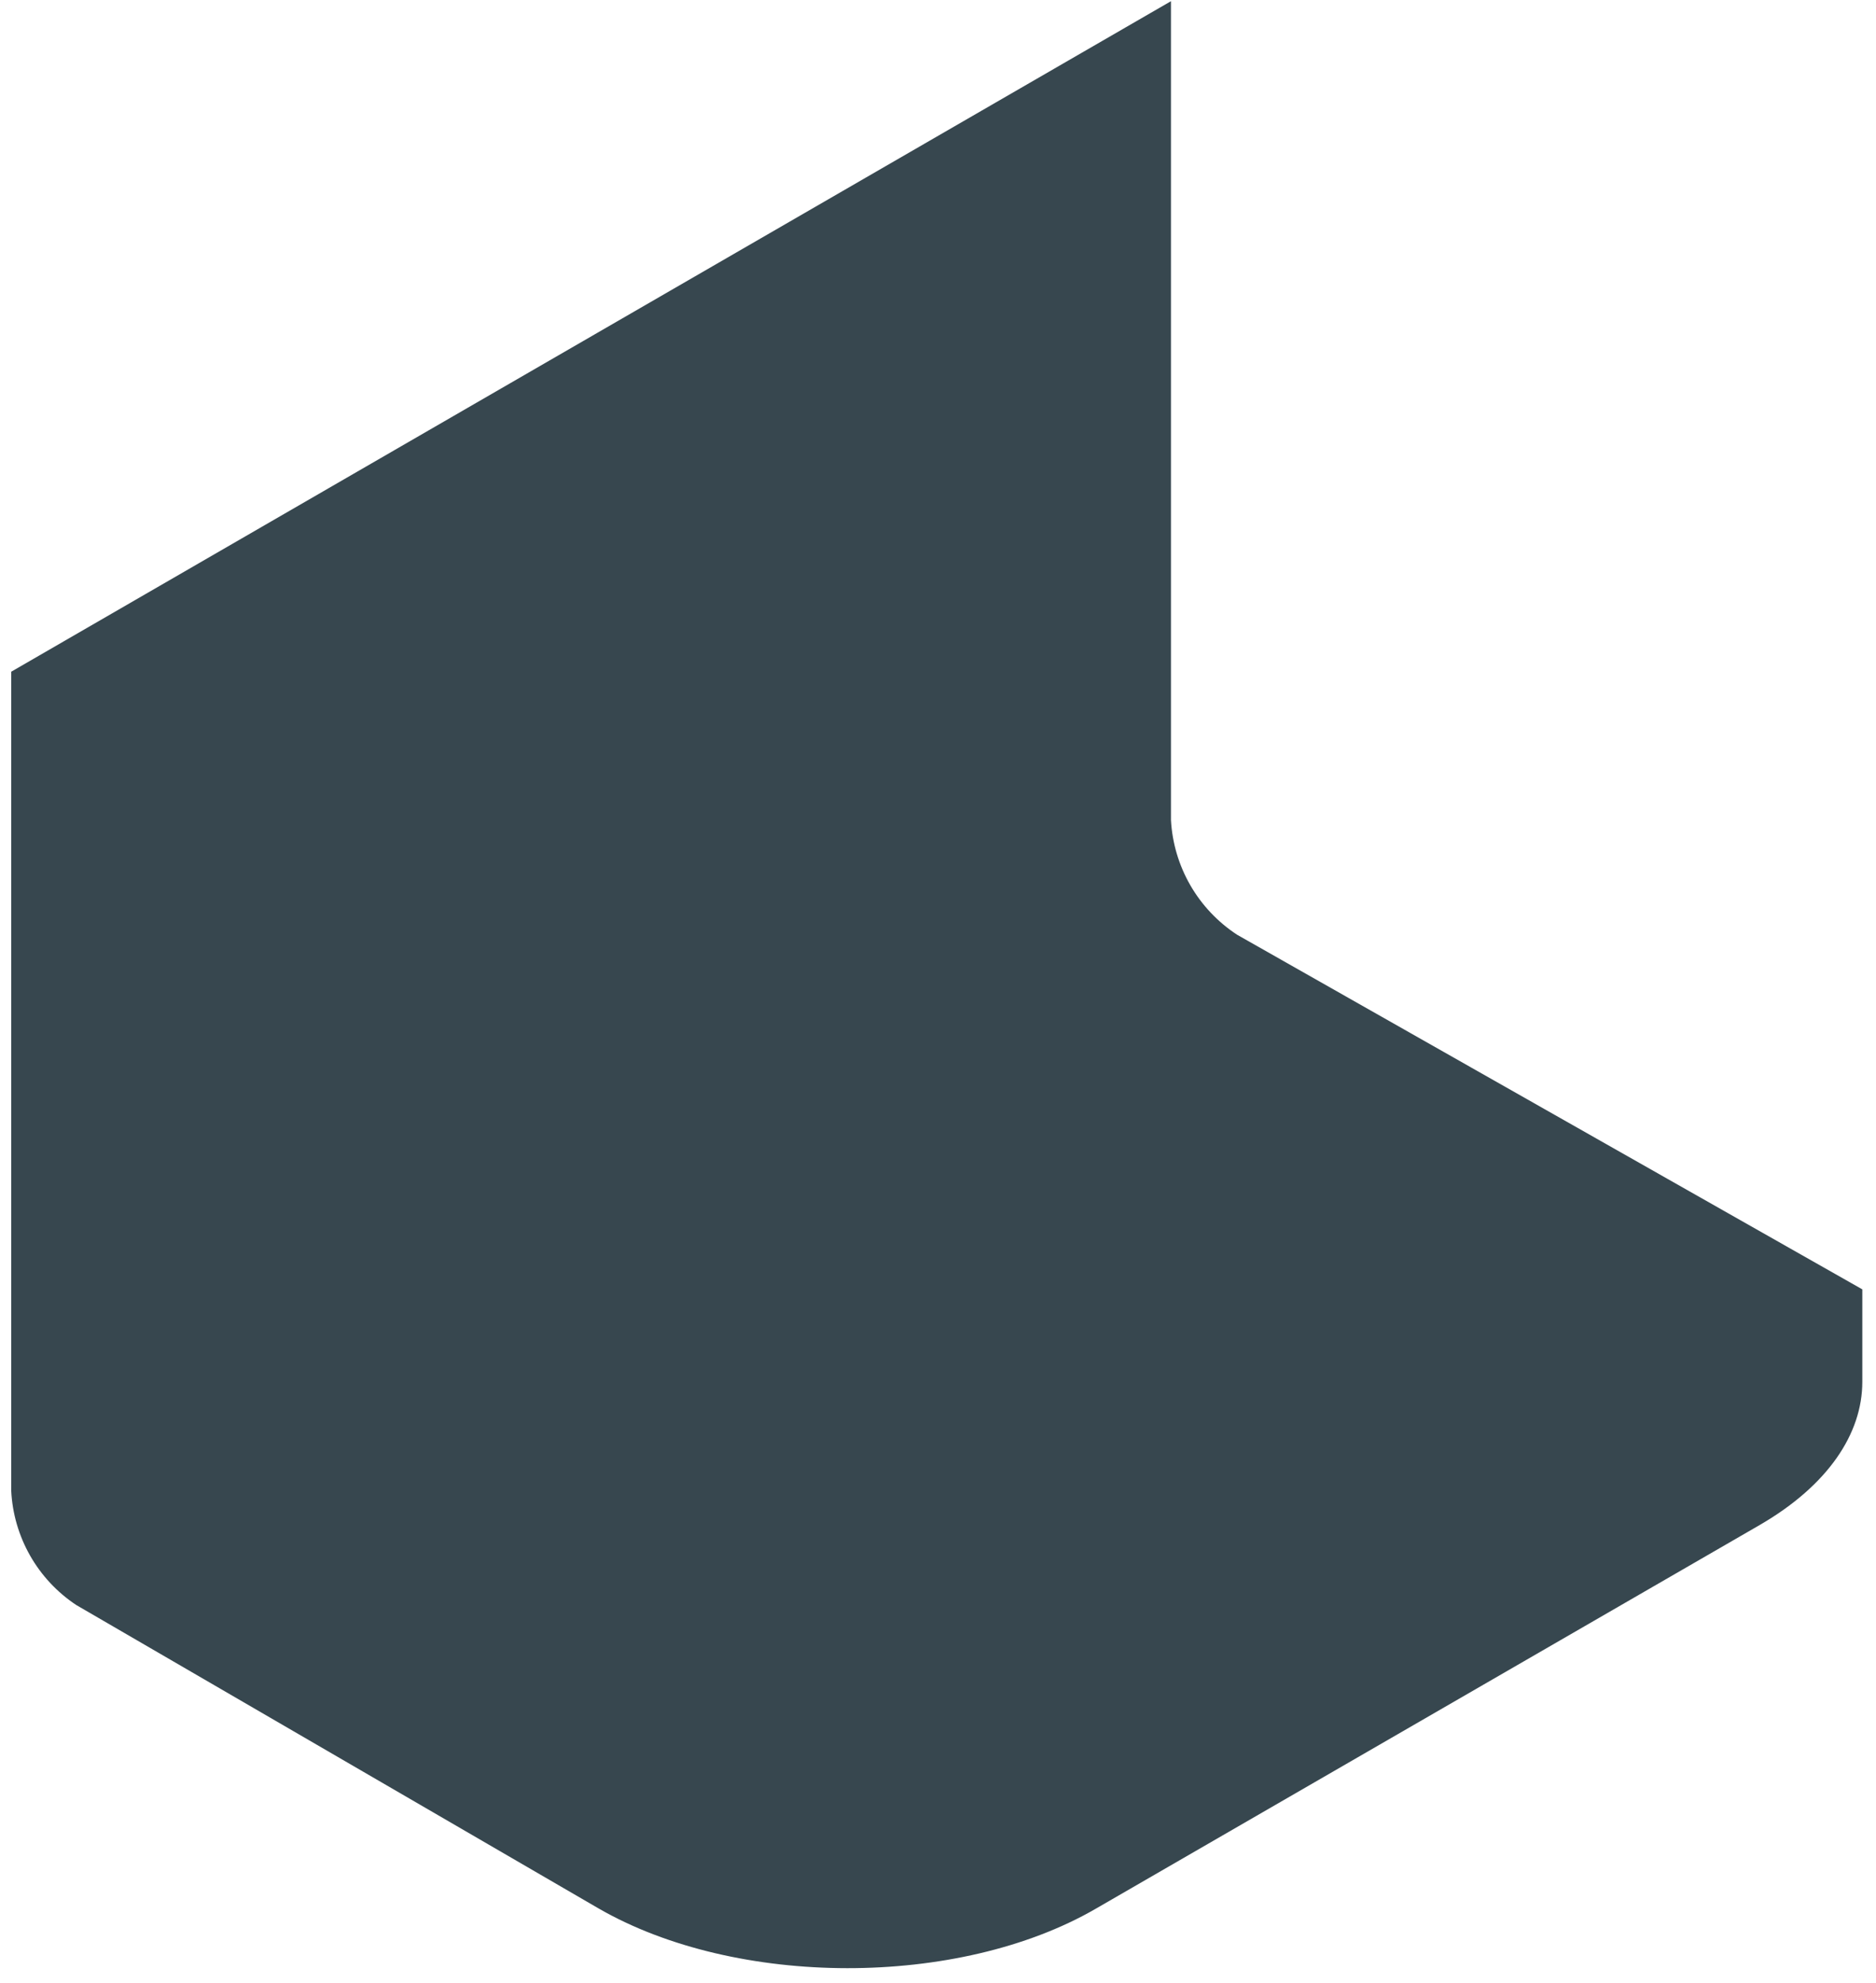 <svg width="88" height="93" viewBox="0 0 88 93" fill="none" xmlns="http://www.w3.org/2000/svg">
<path id="Vector" d="M51.381 89.526L82.541 71.522C85.752 69.663 87.358 67.234 87.358 64.806C87.358 62.378 87.358 60.468 87.358 60.468L58.028 43.836C57.126 43.245 56.376 42.451 55.837 41.518C55.299 40.584 54.987 39.537 54.928 38.461V0.056L0.526 31.502V69.907C0.578 70.977 0.881 72.02 1.41 72.952C1.94 73.884 2.681 74.678 3.575 75.271L28.067 89.495C34.541 93.234 44.958 93.234 51.381 89.526Z" fill="#37474F"/>
</svg>
